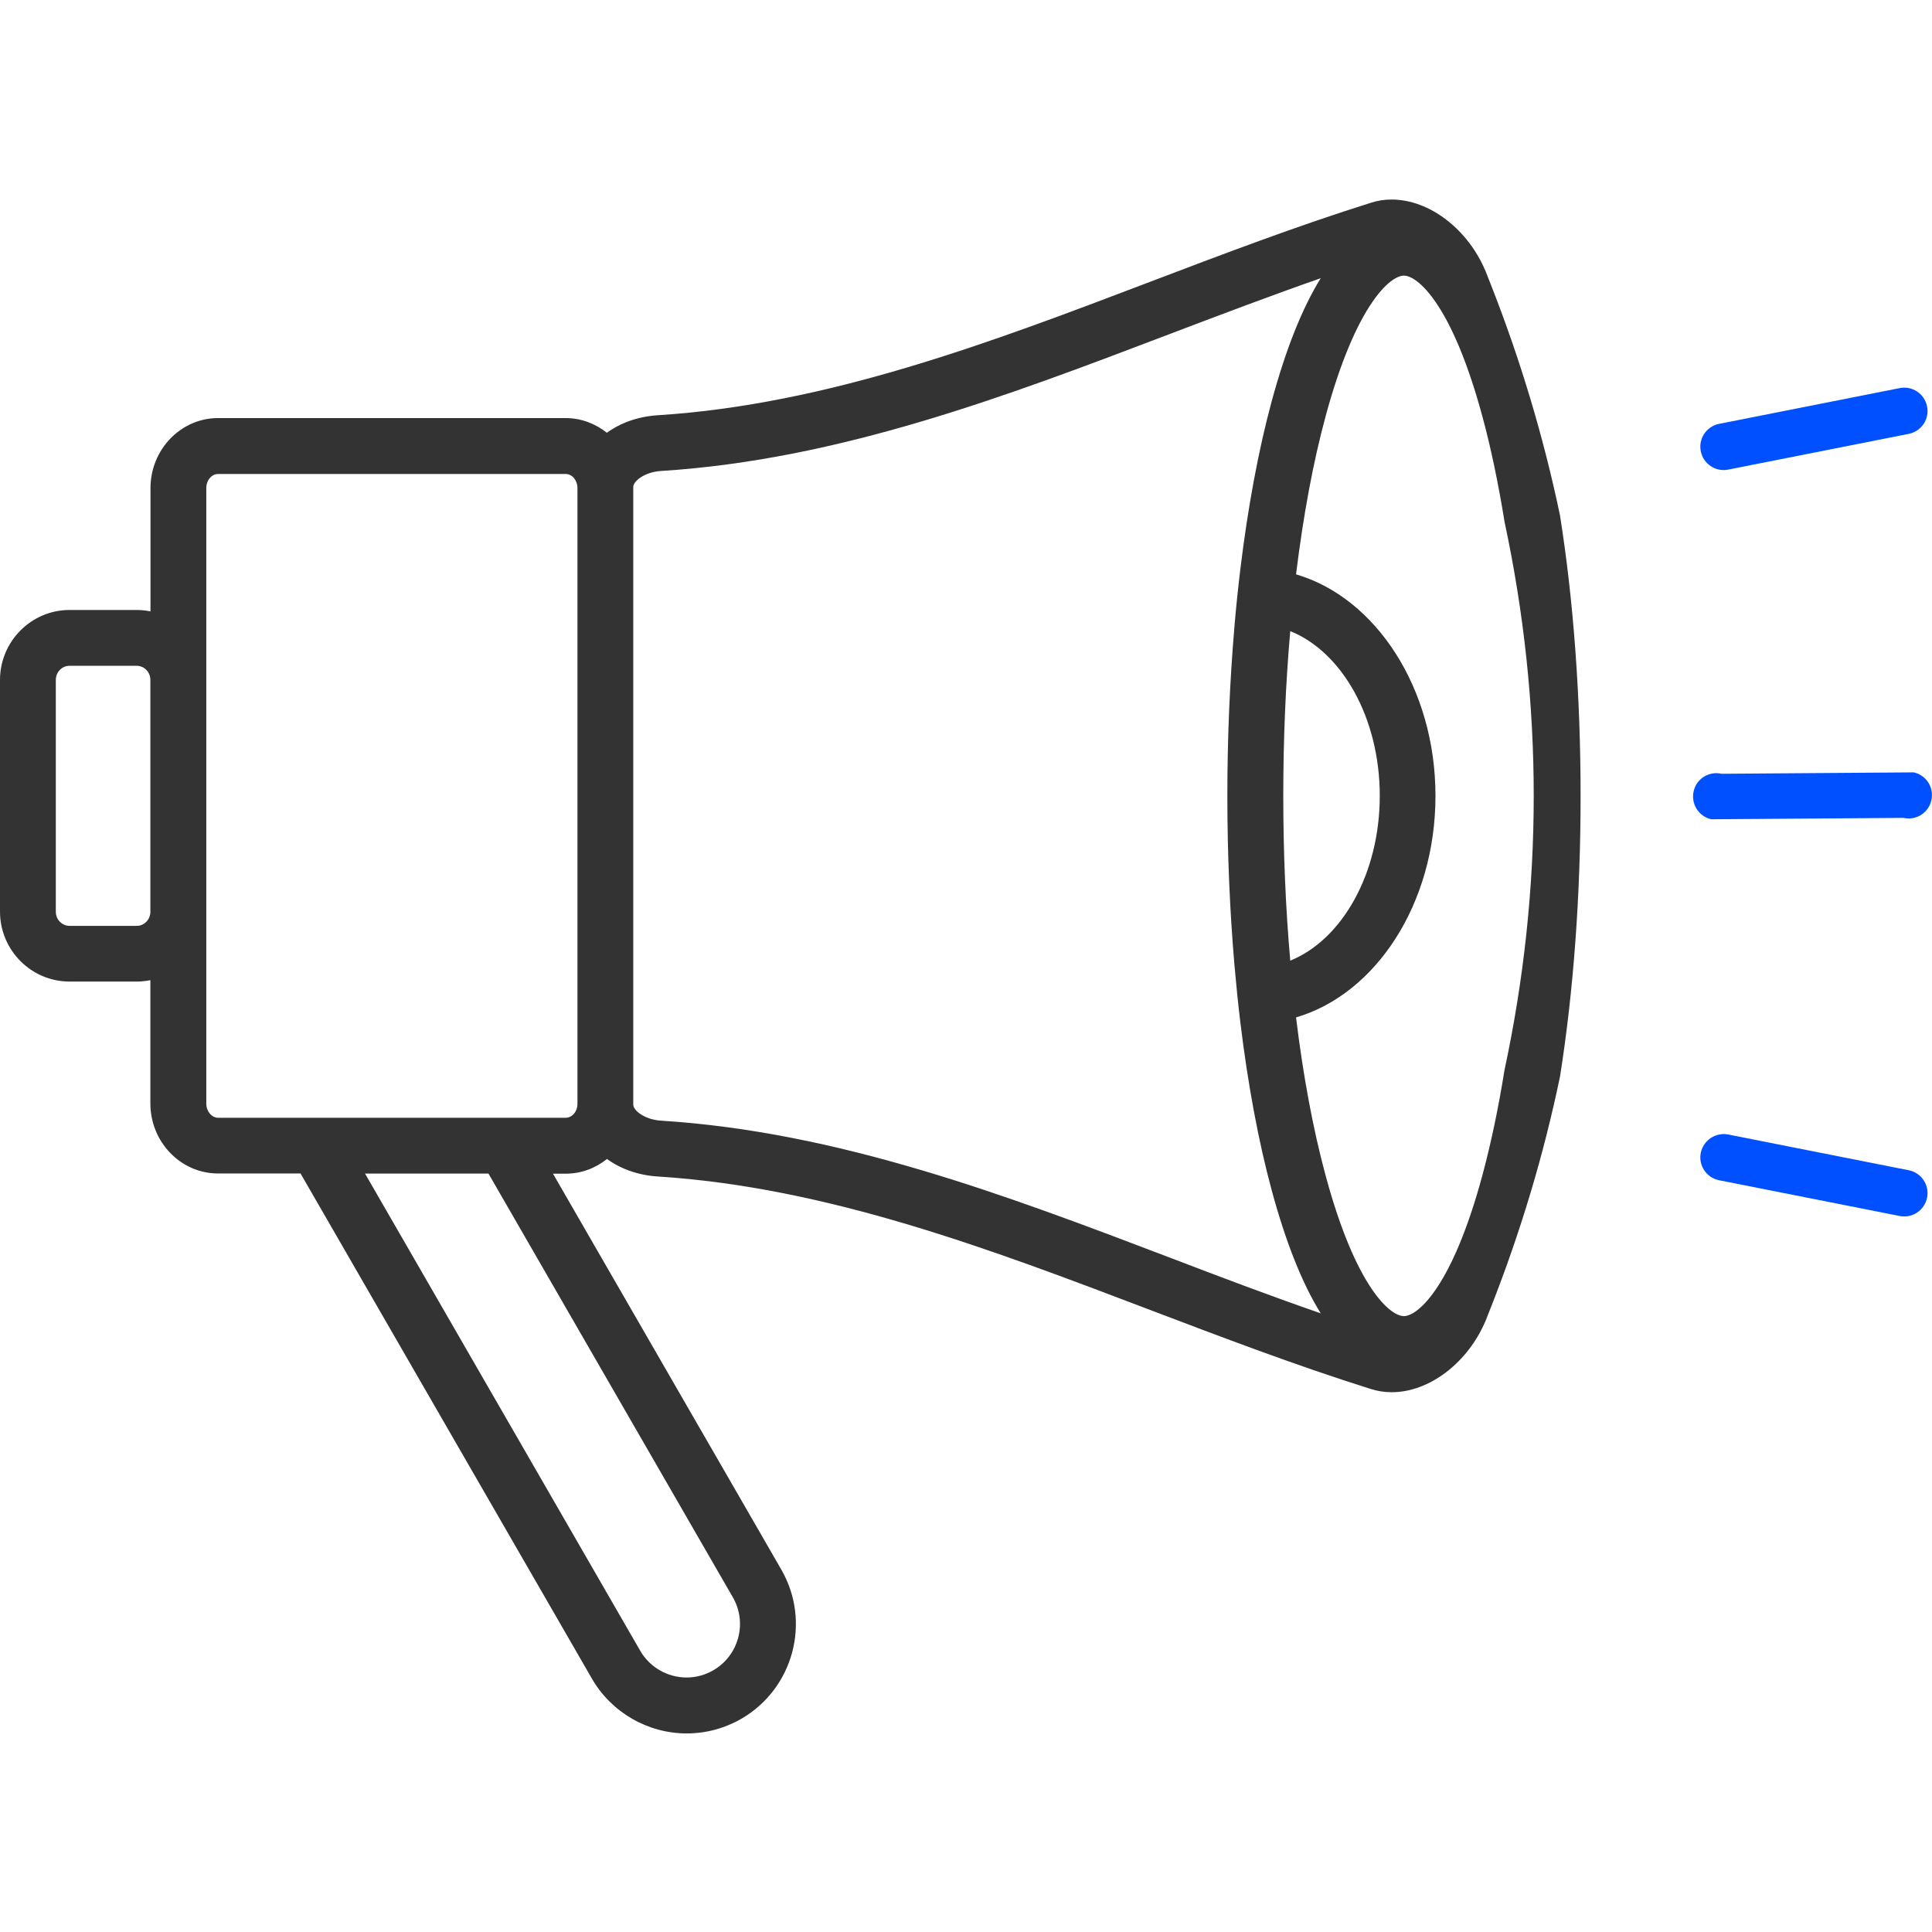 <?xml version="1.0" encoding="utf-8"?>
<!-- Generator: Adobe Illustrator 26.0.0, SVG Export Plug-In . SVG Version: 6.00 Build 0)  -->
<svg version="1.1" id="RESPONSIVE" xmlns="http://www.w3.org/2000/svg" xmlns:xlink="http://www.w3.org/1999/xlink" x="0px" y="0px"
	 viewBox="0 0 1800 1800" style="enable-background:new 0 0 1800 1800;" xml:space="preserve">
<style type="text/css">
	.st0{fill:#0050FF;}
	.st1{fill:#333333;}
</style>
<path class="st0" d="M1610.2,437.5l168.2-33.3c11.8-2.4,19.4-13.8,17-25.6c-2.4-11.8-13.8-19.4-25.6-17l-168.2,33.3
	c-11.8,2.4-19.4,13.8-17,25.6S1598.5,439.9,1610.2,437.5z"/>
<path class="st0" d="M1584.6,1074c-2.4,11.8,5.2,23.2,17,25.6l168.2,33.3c11.8,2.4,23.2-5.2,25.6-17c2.4-11.8-5.2-23.2-17-25.6
	l-168.2-33.3C1598.5,1054.7,1587,1062.3,1584.6,1074z"/>
<path class="st0" d="M1594.3,763.3l179.1-1.3c11.7,2.7,23.4-4.6,26-16.4c2.7-11.7-4.6-23.4-16.4-26l-179.1,1.3
	c-11.7-2.7-23.4,4.6-26,16.4C1575.3,749,1582.6,760.6,1594.3,763.3z"/>
<g>
	<path class="st1" d="M1453.4,480.1c-15.2-72.6-36.7-144.5-64.5-215.2c-1.6-4-3.1-8-4.7-11.9c-16.4-39.5-52.5-67.1-87.7-67.1
		c-6.6,0-13,1-18.9,2.9c-69.8,21.9-139.4,48.4-206.7,74c-147.4,56.1-299.8,114.1-458.4,124.1c-18.2,1.2-34.4,7.1-47.1,16.3
		c-10.7-8.5-24-13.7-38.5-13.7H203.2c-34.7,0-63,29.3-63,65.3v114.8c-4.1-0.8-8.4-1.3-12.8-1.3H64.8C29.1,568.3,0,597.6,0,633.5
		v215.8c0,36,29.1,65.2,64.8,65.2h62.5c4.4,0,8.7-0.5,12.8-1.3v114.8c0,36,28.3,65.3,63,65.3h76.9L551.5,1564
		c18.1,31.4,52,51,88.3,51c17.8,0,35.3-4.7,50.8-13.6c48.6-28.1,65.4-90.4,37.3-139.1l-212.7-368.8H527c14.5,0,27.8-5.1,38.5-13.7
		c12.7,9.2,28.9,15.1,47.1,16.3c158.5,10,310.9,68,458.3,124.1c67.3,25.6,136.9,52.1,206.6,74c6.1,1.9,12.5,2.9,19.1,2.9
		c35.2,0,71.3-27.6,87.8-67.3c1.6-3.9,3-7.8,4.6-11.7c27.8-70.6,49.3-142.4,64.4-215c12.5-78.7,19.2-168.3,19.2-261.5
		C1472.6,648.3,1465.9,558.8,1453.4,480.1z M127.4,862.6H64.8c-7.1,0-12.8-5.9-12.8-13.2V633.5c0-7.3,5.7-13.2,12.8-13.2h62.5
		c7.1,0,12.8,5.9,12.8,13.2v215.8C140.2,856.7,134.4,862.6,127.4,862.6z M682.8,1488.2c13.7,23.8,5.5,54.3-18.3,68
		c-7.6,4.4-16.2,6.7-24.8,6.7c-17.8,0-34.4-9.6-43.2-24.9l-256.4-444.6h115L682.8,1488.2z M527,1041.4h-41.9h-60h-115h-60h-46.9
		c-6,0-11-6.1-11-13.2V849.4V633.5V454.8c0-7.3,4.9-13.2,11-13.2H527c6.1,0,11,5.9,11,13.2v573.4
		C538.1,1035.5,533.1,1041.4,527,1041.4z M1089.4,1171.5c-151-57.5-307.2-116.9-473.5-127.4c-15.5-1-25.9-9.6-25.9-14.9v-1.1V454.8
		v-1.1c0-5.3,10.3-13.9,25.8-14.9c166.4-10.5,322.5-69.9,473.5-127.4c46.3-17.6,93.7-35.6,141.2-52.2
		c-17.2,27.7-32.4,65.8-45.6,114.3c-12.5,46.1-22.3,99.2-29.3,156.8c-2.1,17.5-4,35.3-5.5,53.5c-4.3,50.4-6.6,103.4-6.6,157.6
		c0,54.3,2.3,107.2,6.6,157.6c1.6,18.2,3.4,36.1,5.5,53.5c7,57.6,16.8,110.7,29.3,156.8c13.2,48.5,28.4,86.7,45.6,114.3
		C1183.1,1207.2,1135.7,1189.2,1089.4,1171.5z M1195.6,741.5c0-52.9,2.2-104.5,6.5-153.5c48.2,19.4,83.4,80.8,83.4,153.5
		c0,72.6-35.3,134.1-83.4,153.5C1197.8,846,1195.6,794.4,1195.6,741.5z M1401.7,997c-5.7,35.6-12.7,68.8-20.8,98.8
		c-12.7,46.7-26.1,77.8-38.3,97.9c-14.7,24.3-27.5,32.5-34.6,32.5c-13,0-44.9-27.3-72.8-130.4c-11.8-43.4-21.1-93.5-27.7-147.9
		c74.4-21.8,129.9-106,129.9-206.4s-55.6-184.6-129.9-206.4c6.7-54.5,15.9-104.6,27.7-147.9c28-103.1,59.9-130.4,72.8-130.4
		c7.1,0,19.9,8.2,34.6,32.5c12.2,20.1,25.6,51.2,38.3,97.9c8.2,30.1,15.1,63.4,20.9,99.2C1438,655.6,1438,827.7,1401.7,997z"/>
</g>
</svg>
